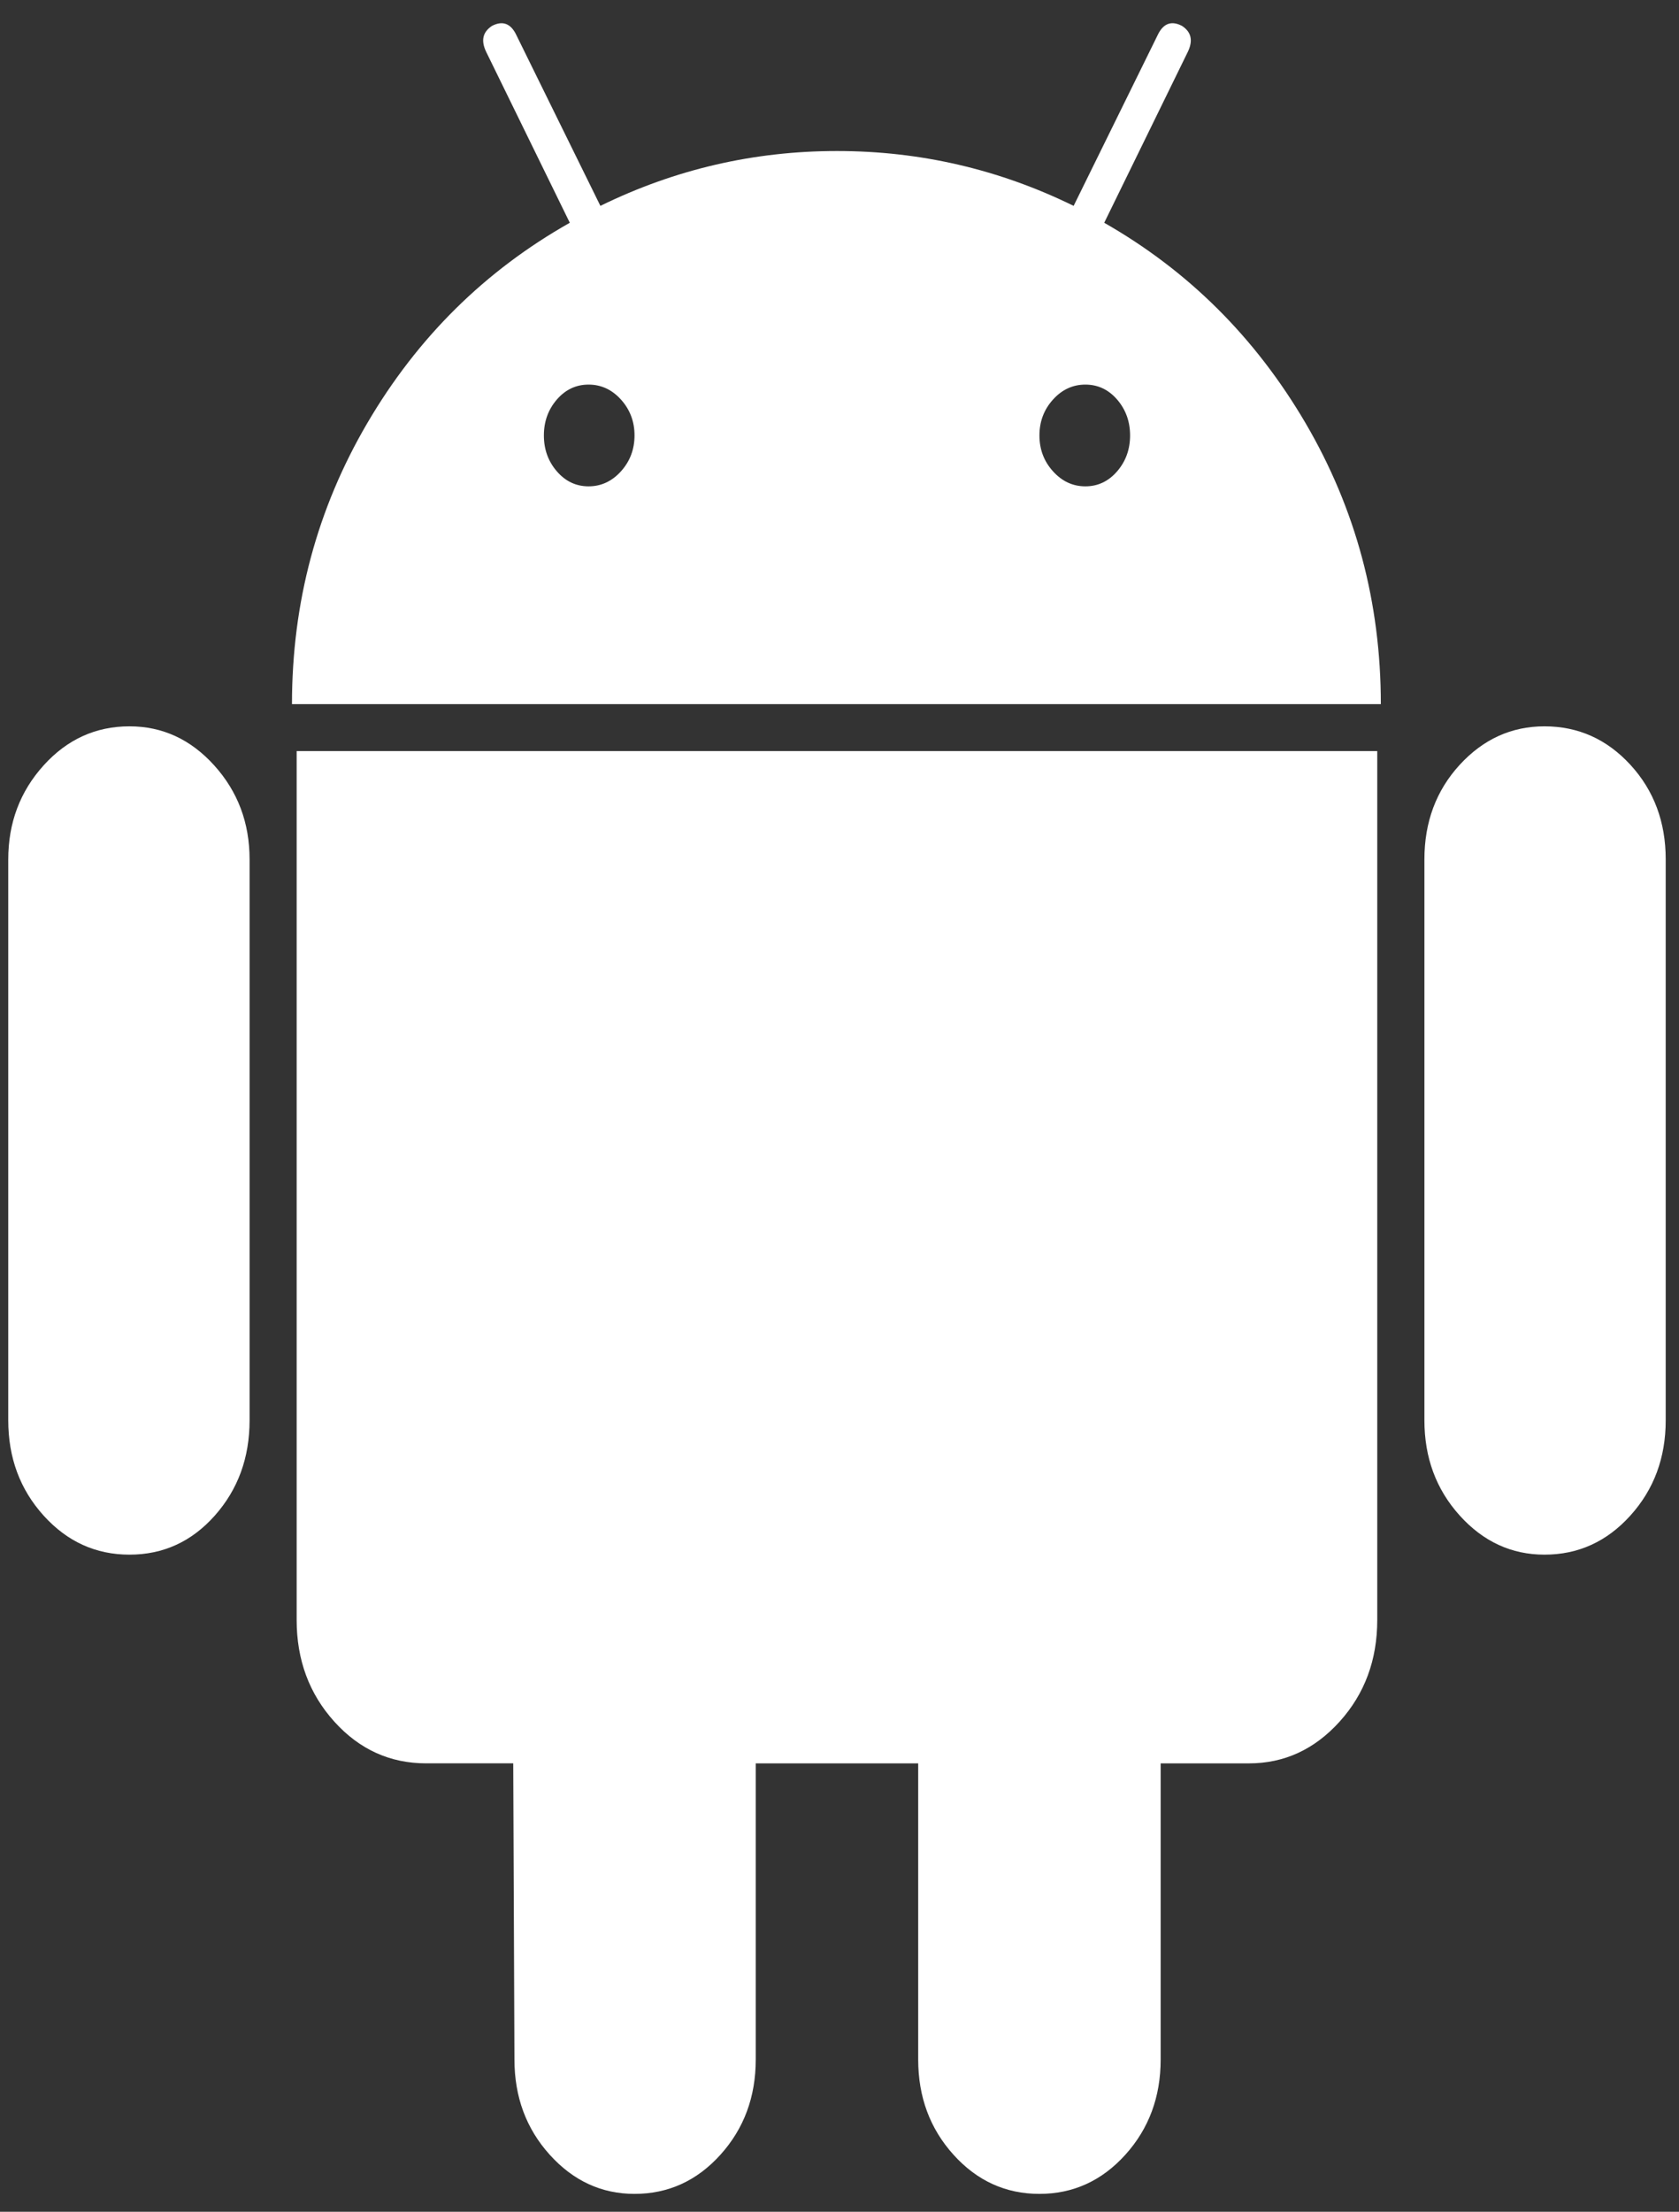 <svg width="60" height="79" viewBox="0 0 60 79" fill="none" xmlns="http://www.w3.org/2000/svg">
<rect x="0" y="0" width="60" height="79" fill="#333333" stroke="none"/>
<path d="M4.627 25.943C3.421 25.943 2.398 26.409 1.557 27.34C0.716 28.272 0.295 29.39 0.295 30.695V50.73C0.295 52.068 0.716 53.2 1.557 54.132C2.398 55.063 3.421 55.529 4.627 55.529C5.833 55.529 6.85 55.064 7.678 54.132C8.504 53.2 8.919 52.068 8.919 50.73V30.695C8.919 29.39 8.498 28.272 7.657 27.34C6.816 26.409 5.806 25.943 4.627 25.943ZM39.46 7.957L42.446 1.855C42.642 1.451 42.573 1.141 42.236 0.923C41.872 0.735 41.591 0.83 41.395 1.202L38.367 7.353C35.702 6.048 32.883 5.394 29.911 5.394C26.938 5.394 24.119 6.048 21.455 7.353L18.427 1.202C18.23 0.83 17.949 0.736 17.585 0.923C17.248 1.142 17.179 1.451 17.375 1.855L20.362 7.957C17.334 9.668 14.921 12.05 13.127 15.11C11.332 18.171 10.434 21.516 10.434 25.151H49.345C49.345 21.517 48.447 18.172 46.653 15.11C44.858 12.05 42.46 9.668 39.46 7.957ZM22.191 16.834C21.868 17.192 21.482 17.371 21.034 17.371C20.584 17.371 20.207 17.192 19.898 16.834C19.59 16.477 19.436 16.051 19.436 15.553C19.436 15.056 19.59 14.63 19.898 14.272C20.207 13.915 20.585 13.737 21.034 13.737C21.482 13.737 21.868 13.915 22.191 14.272C22.513 14.631 22.675 15.056 22.675 15.553C22.674 16.05 22.513 16.477 22.191 16.834ZM39.922 16.834C39.613 17.192 39.234 17.371 38.786 17.371C38.337 17.371 37.951 17.192 37.629 16.834C37.306 16.477 37.145 16.051 37.145 15.553C37.145 15.056 37.306 14.63 37.629 14.272C37.951 13.915 38.337 13.737 38.786 13.737C39.235 13.737 39.613 13.915 39.922 14.272C40.23 14.631 40.384 15.056 40.384 15.553C40.384 16.05 40.23 16.477 39.922 16.834ZM10.601 57.859C10.601 59.289 11.05 60.5 11.947 61.493C12.844 62.487 13.938 62.983 15.228 62.983H18.341L18.384 73.561C18.384 74.897 18.804 76.031 19.645 76.963C20.487 77.895 21.497 78.361 22.674 78.361C23.88 78.361 24.904 77.895 25.745 76.963C26.586 76.031 27.007 74.897 27.007 73.561V62.984H32.812V73.561C32.812 74.897 33.232 76.031 34.074 76.963C34.915 77.895 35.938 78.361 37.144 78.361C38.349 78.361 39.373 77.895 40.215 76.963C41.056 76.031 41.477 74.897 41.477 73.561V62.984H44.632C45.894 62.984 46.973 62.487 47.871 61.494C48.768 60.5 49.217 59.29 49.217 57.86V26.827H10.601V57.859ZM55.193 25.943C54.014 25.943 53.005 26.402 52.164 27.317C51.323 28.234 50.902 29.361 50.902 30.695V50.73C50.902 52.068 51.323 53.2 52.164 54.132C53.005 55.064 54.015 55.529 55.193 55.529C56.398 55.529 57.422 55.064 58.263 54.132C59.105 53.2 59.525 52.068 59.525 50.73V30.695C59.525 29.361 59.105 28.234 58.263 27.317C57.422 26.402 56.398 25.943 55.193 25.943Z" fill="white"/>
</svg>
